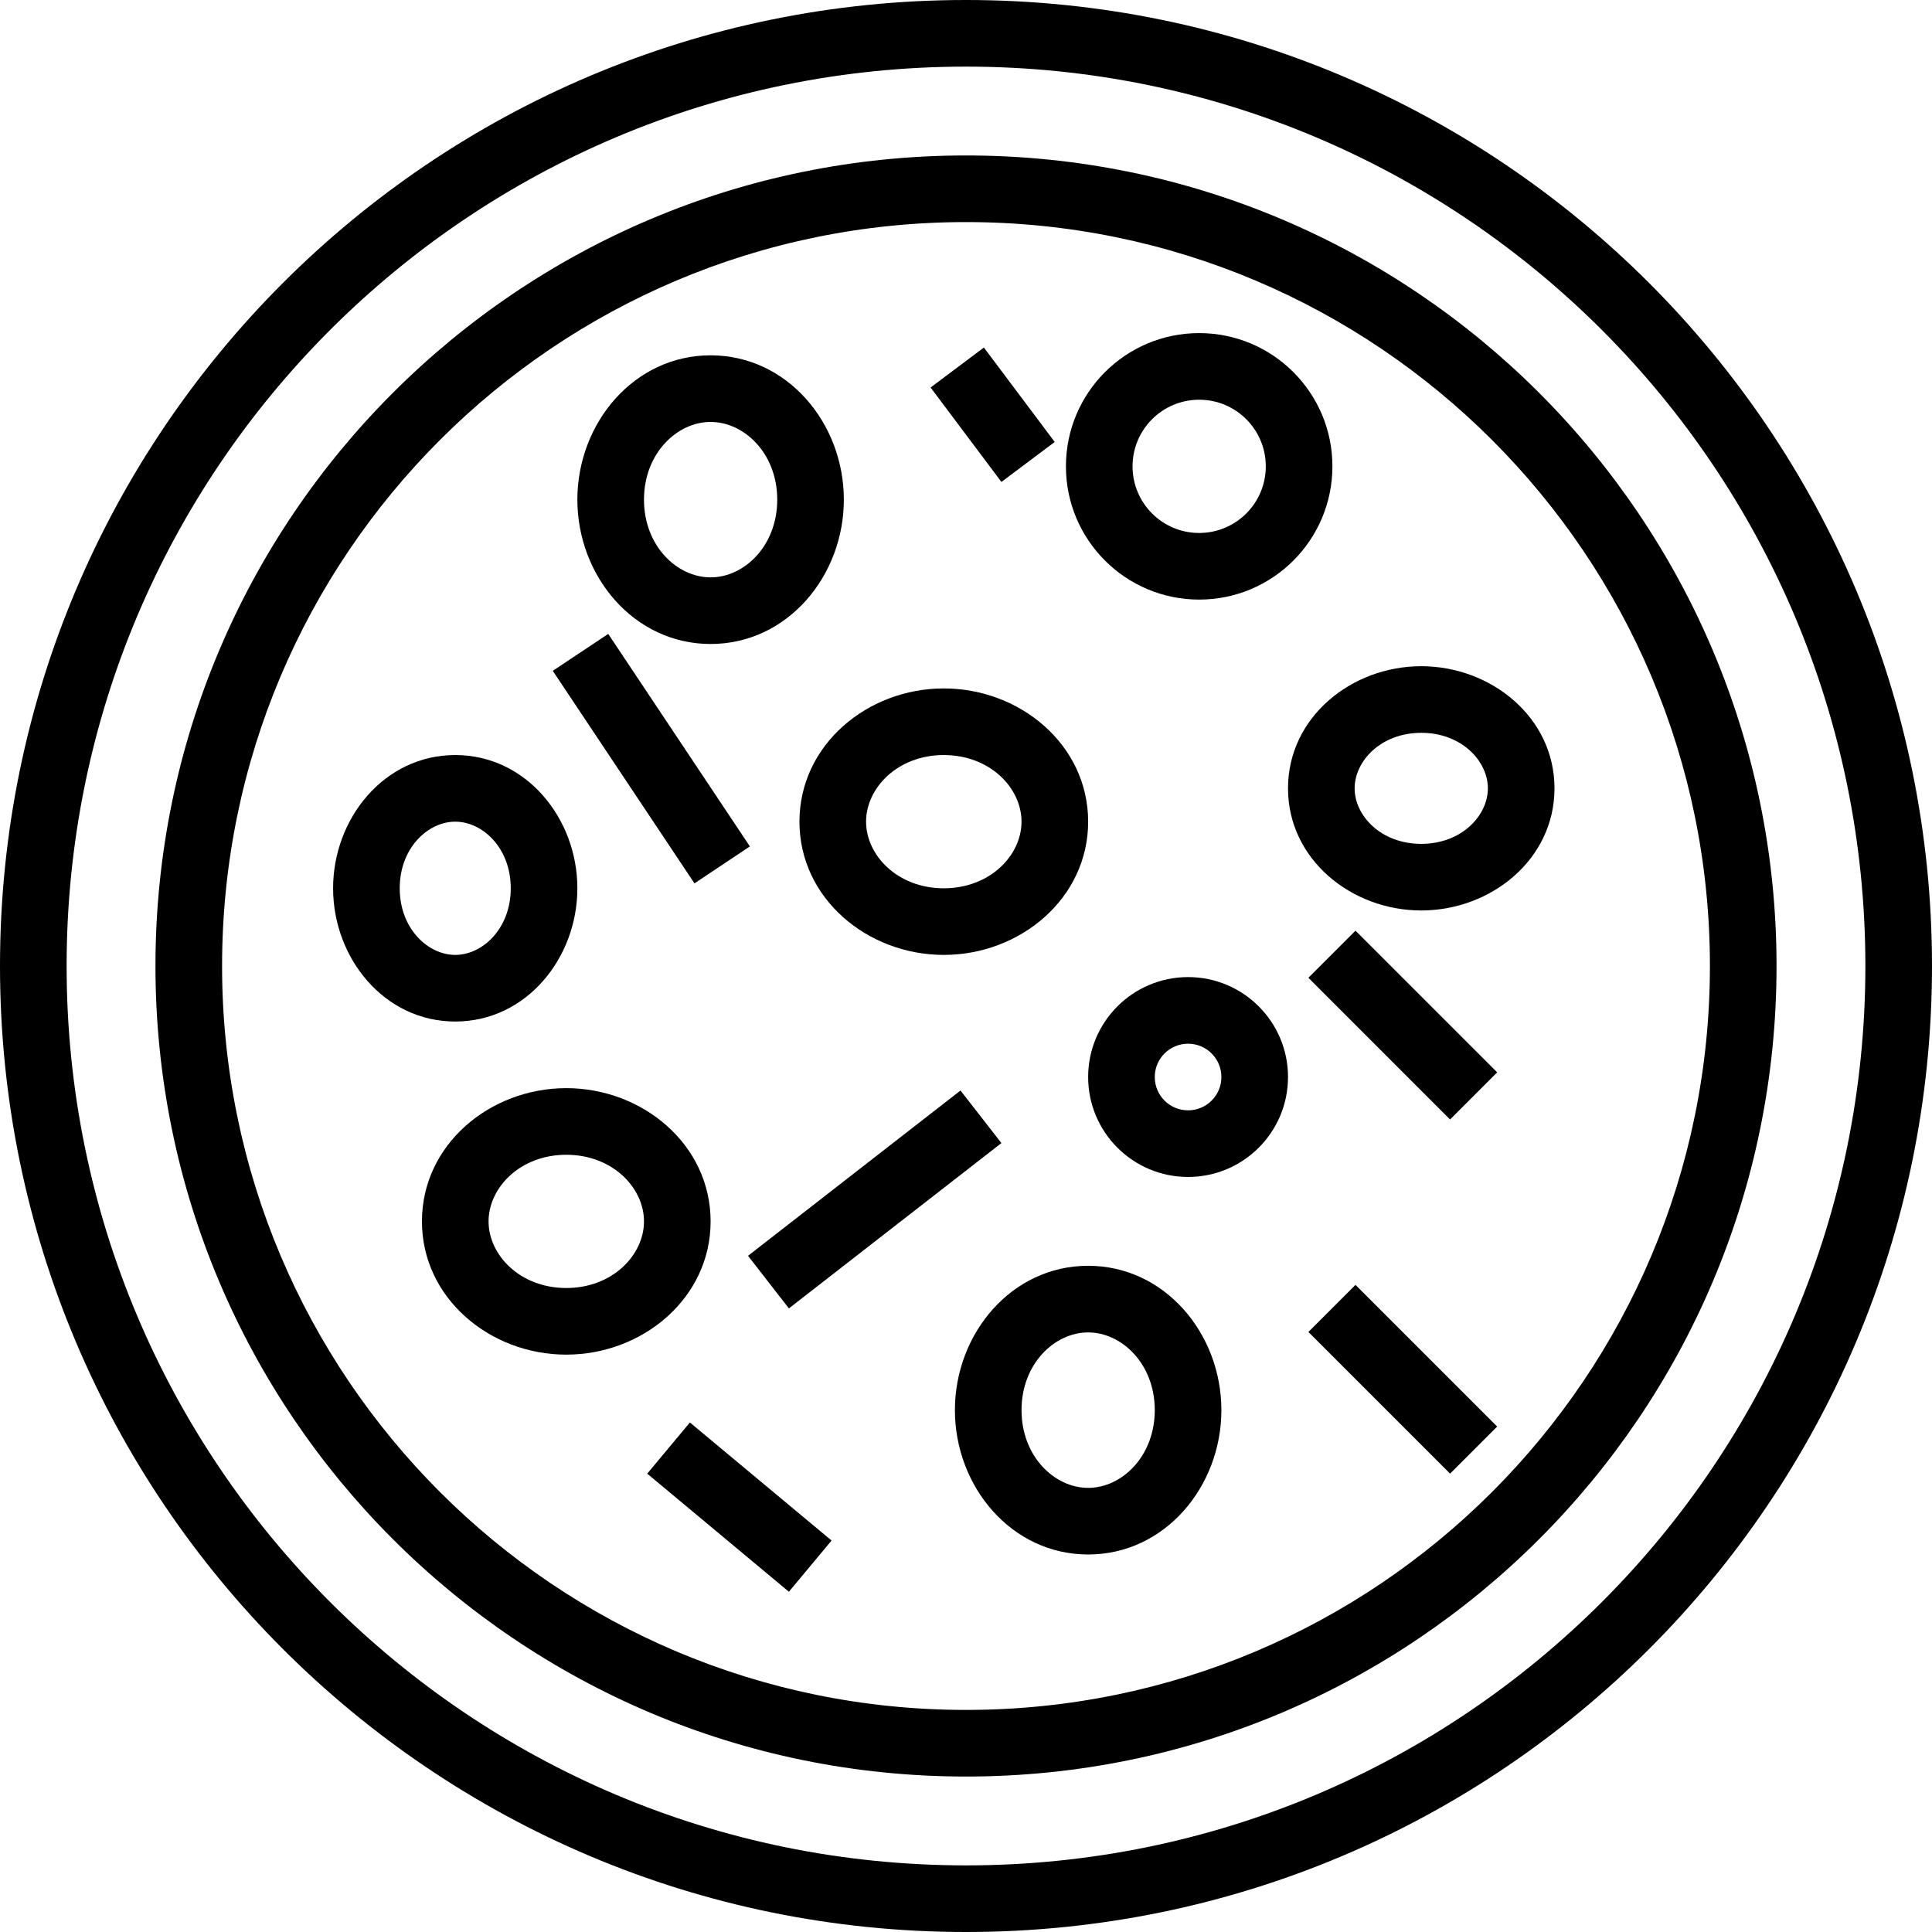<svg width="58" height="58" viewBox="0 0 58 58" fill="none" xmlns="http://www.w3.org/2000/svg">
<path fill-rule="evenodd" clip-rule="evenodd" d="M29 2C14.088 2 2 14.088 2 29C2 43.912 14.088 56 29 56C43.912 56 56 43.912 56 29C56 14.088 43.912 2 29 2ZM0 29C0 12.984 12.984 0 29 0C45.016 0 58 12.984 58 29C58 45.016 45.016 58 29 58C12.984 58 0 45.016 0 29Z" fill="black"/>
<path fill-rule="evenodd" clip-rule="evenodd" d="M29 6.667C16.666 6.667 6.667 16.666 6.667 29C6.667 41.334 16.666 51.333 29 51.333C41.334 51.333 51.333 41.334 51.333 29C51.333 16.666 41.334 6.667 29 6.667ZM4.667 29C4.667 15.561 15.561 4.667 29 4.667C42.439 4.667 53.333 15.561 53.333 29C53.333 42.439 42.439 53.333 29 53.333C15.561 53.333 4.667 42.439 4.667 29Z" fill="black"/>
<path fill-rule="evenodd" clip-rule="evenodd" d="M13.667 24.667C12.854 24.667 12 25.448 12 26.667C12 27.885 12.854 28.667 13.667 28.667C14.48 28.667 15.333 27.885 15.333 26.667C15.333 25.448 14.48 24.667 13.667 24.667ZM10 26.667C10 24.572 11.534 22.667 13.667 22.667C15.799 22.667 17.333 24.572 17.333 26.667C17.333 28.762 15.799 30.667 13.667 30.667C11.534 30.667 10 28.762 10 26.667Z" fill="black"/>
<path fill-rule="evenodd" clip-rule="evenodd" d="M28.333 22.667C26.943 22.667 26 23.659 26 24.667C26 25.675 26.943 26.667 28.333 26.667C29.724 26.667 30.667 25.675 30.667 24.667C30.667 23.659 29.724 22.667 28.333 22.667ZM24 24.667C24 22.361 26.042 20.667 28.333 20.667C30.625 20.667 32.667 22.361 32.667 24.667C32.667 26.972 30.625 28.667 28.333 28.667C26.042 28.667 24 26.972 24 24.667Z" fill="black"/>
<path fill-rule="evenodd" clip-rule="evenodd" d="M21.333 12.667C20.325 12.667 19.333 13.61 19.333 15C19.333 16.39 20.325 17.333 21.333 17.333C22.341 17.333 23.333 16.39 23.333 15C23.333 13.61 22.341 12.667 21.333 12.667ZM17.333 15C17.333 12.709 19.028 10.667 21.333 10.667C23.639 10.667 25.333 12.709 25.333 15C25.333 17.291 23.639 19.333 21.333 19.333C19.028 19.333 17.333 17.291 17.333 15Z" fill="black"/>
<path fill-rule="evenodd" clip-rule="evenodd" d="M36 12C34.895 12 34 12.895 34 14C34 15.105 34.895 16 36 16C37.105 16 38 15.105 38 14C38 12.895 37.105 12 36 12ZM32 14C32 11.791 33.791 10 36 10C38.209 10 40 11.791 40 14C40 16.209 38.209 18 36 18C33.791 18 32 16.209 32 14Z" fill="black"/>
<path fill-rule="evenodd" clip-rule="evenodd" d="M17 34.667C15.61 34.667 14.667 35.659 14.667 36.667C14.667 37.675 15.61 38.667 17 38.667C18.39 38.667 19.333 37.675 19.333 36.667C19.333 35.659 18.39 34.667 17 34.667ZM12.667 36.667C12.667 34.361 14.709 32.667 17 32.667C19.291 32.667 21.333 34.361 21.333 36.667C21.333 38.972 19.291 40.667 17 40.667C14.709 40.667 12.667 38.972 12.667 36.667Z" fill="black"/>
<path fill-rule="evenodd" clip-rule="evenodd" d="M35.667 31.333C35.114 31.333 34.667 31.781 34.667 32.333C34.667 32.886 35.114 33.333 35.667 33.333C36.219 33.333 36.667 32.886 36.667 32.333C36.667 31.781 36.219 31.333 35.667 31.333ZM32.667 32.333C32.667 30.677 34.01 29.333 35.667 29.333C37.324 29.333 38.667 30.677 38.667 32.333C38.667 33.99 37.324 35.333 35.667 35.333C34.01 35.333 32.667 33.99 32.667 32.333Z" fill="black"/>
<path fill-rule="evenodd" clip-rule="evenodd" d="M32.667 40C31.659 40 30.667 40.943 30.667 42.333C30.667 43.724 31.659 44.667 32.667 44.667C33.675 44.667 34.667 43.724 34.667 42.333C34.667 40.943 33.675 40 32.667 40ZM28.667 42.333C28.667 40.042 30.361 38 32.667 38C34.972 38 36.667 40.042 36.667 42.333C36.667 44.625 34.972 46.667 32.667 46.667C30.361 46.667 28.667 44.625 28.667 42.333Z" fill="black"/>
<path fill-rule="evenodd" clip-rule="evenodd" d="M42.667 22C41.448 22 40.667 22.854 40.667 23.667C40.667 24.48 41.448 25.333 42.667 25.333C43.885 25.333 44.667 24.48 44.667 23.667C44.667 22.854 43.885 22 42.667 22ZM38.667 23.667C38.667 21.534 40.572 20 42.667 20C44.762 20 46.667 21.534 46.667 23.667C46.667 25.799 44.762 27.333 42.667 27.333C40.572 27.333 38.667 25.799 38.667 23.667Z" fill="black"/>
<path fill-rule="evenodd" clip-rule="evenodd" d="M20.848 26.519L16.595 20.139L18.259 19.03L22.512 25.41L20.848 26.519Z" fill="black"/>
<path fill-rule="evenodd" clip-rule="evenodd" d="M43.532 44.24L39.279 39.987L40.693 38.573L44.946 42.826L43.532 44.24Z" fill="black"/>
<path fill-rule="evenodd" clip-rule="evenodd" d="M43.532 33.608L39.279 29.354L40.693 27.94L44.946 32.193L43.532 33.608Z" fill="black"/>
<path fill-rule="evenodd" clip-rule="evenodd" d="M30.063 14.468L27.937 11.633L29.537 10.433L31.663 13.268L30.063 14.468Z" fill="black"/>
<path fill-rule="evenodd" clip-rule="evenodd" d="M23.683 47.785L19.43 44.24L20.711 42.704L24.964 46.248L23.683 47.785Z" fill="black"/>
<path fill-rule="evenodd" clip-rule="evenodd" d="M30.063 34.316L23.683 39.279L22.456 37.7L28.835 32.738L30.063 34.316Z" fill="black"/>
</svg>
